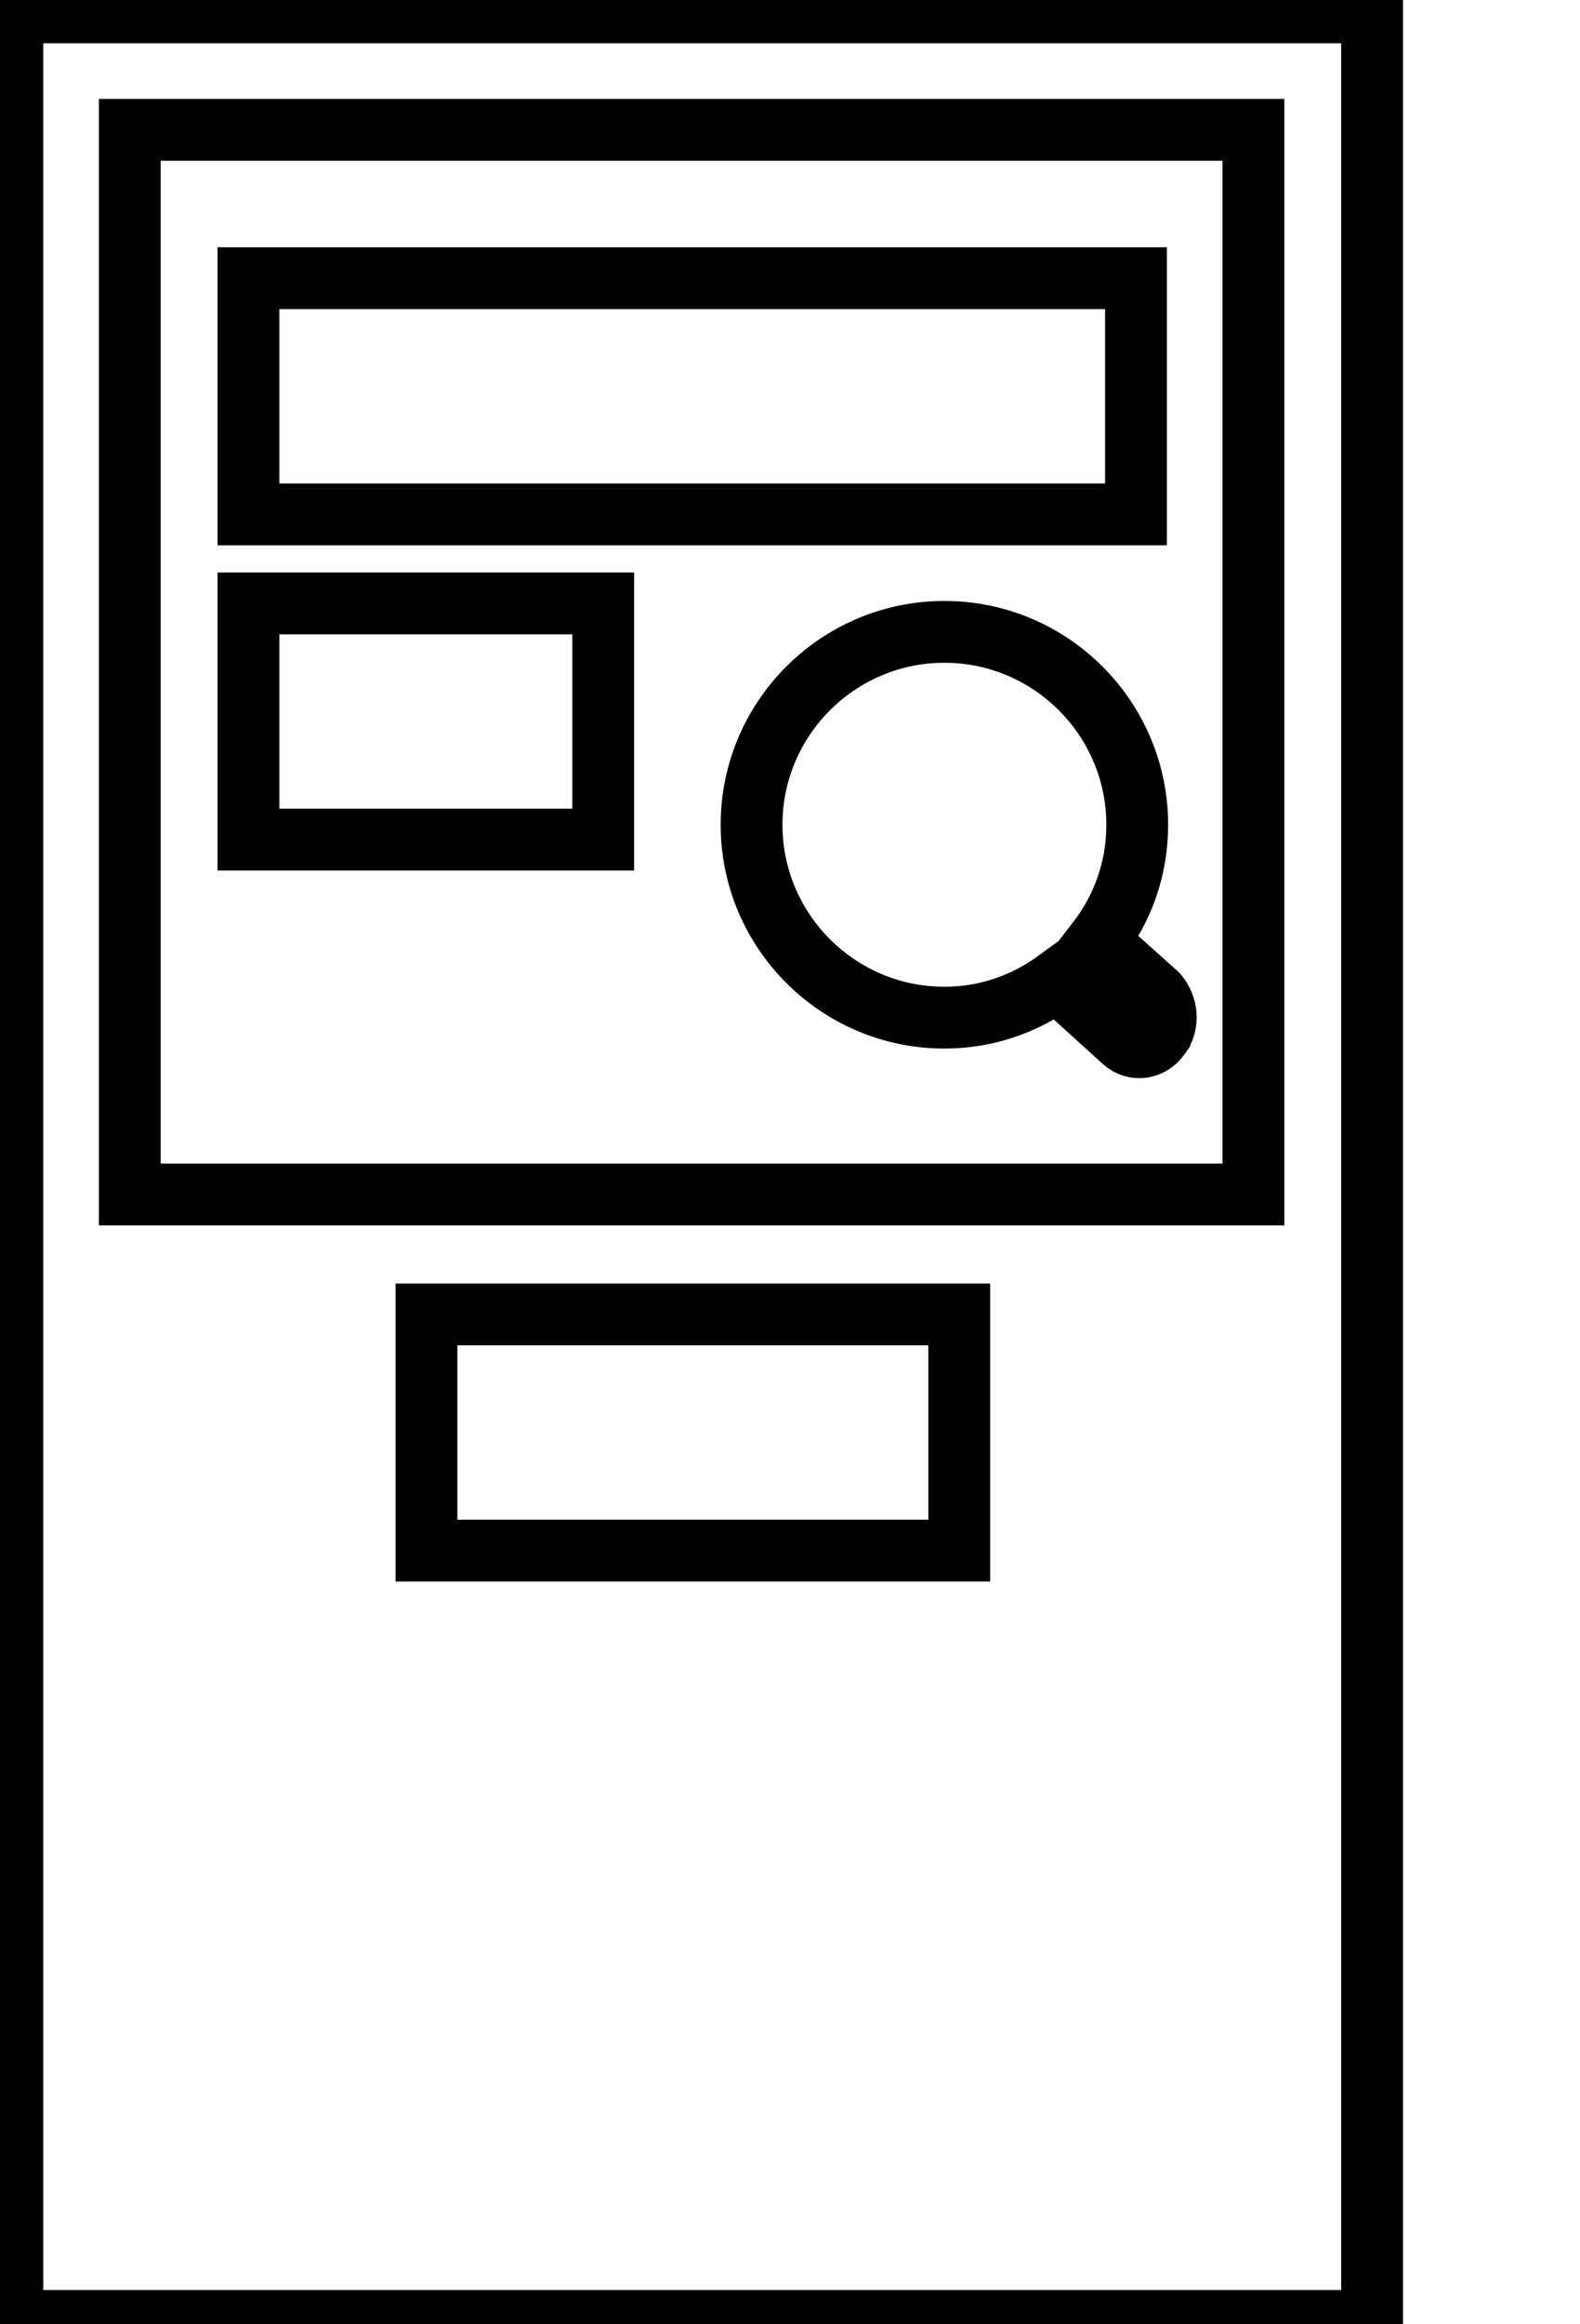 <svg data-v-9833e8b2="" version="1.1" xmlns="http://www.w3.org/2000/svg" xmlns:xlink="http://www.w3.org/1999/xlink" width="17" height="25"><g data-v-9833e8b2=""><path data-v-9833e8b2="" transform="scale(0.133)" fill="none" stroke="currentColor" paint-order="fill stroke markers" d="m1,1l110,0l0,186.7l-110,0l0,-186.7l0,0z" stroke-width="5" stroke-miterlimit="10" stroke-dasharray=""></path><path data-v-9833e8b2="" transform="scale(0.133)" fill="none" stroke="currentColor" paint-order="fill stroke markers" d="m10.5,10.5l90.9,0l0,86.1l-90.9,0l0,-86.1l0,0z" stroke-width="5" stroke-miterlimit="10" stroke-dasharray=""></path><path data-v-9833e8b2="" transform="scale(0.133)" fill="none" stroke="currentColor" paint-order="fill stroke markers" d="m34.5,106.3l43.1,0l0,19.1l-43.1,0l0,-19.1l0,0z" stroke-width="5" stroke-miterlimit="10" stroke-dasharray=""></path><path data-v-9833e8b2="" transform="scale(0.133)" fill="none" stroke="currentColor" paint-order="fill stroke markers" d="m20.1,22.5l71.8,0l0,19.1l-71.8,0l0,-19.1l0,0z" stroke-width="5" stroke-miterlimit="10" stroke-dasharray=""></path><path data-v-9833e8b2="" transform="scale(0.133)" fill="none" stroke="currentColor" paint-order="fill stroke markers" d="m20.1,48.8l28.7,0l0,19.1l-28.7,0l0,-19.1l0,0z" stroke-width="5" stroke-miterlimit="10" stroke-dasharray=""></path><path data-v-9833e8b2="" transform="scale(0.133)" fill="none" stroke="currentColor" paint-order="fill stroke markers" d="m93.8,83.8c-0.7,1 -2,1.2 -2.9,0.4l-5.4,-4.9c0,0 0,0 0,0c-2.6,1.9 -5.7,3 -9.1,3c-8.6,0 -15.6,-7 -15.6,-15.6c0,-8.6 7,-15.6 15.6,-15.6c8.6,0 15.6,7 15.6,15.6c0,3.6 -1.2,6.8 -3.2,9.4l4.8,4.3c0.8,0.9 1,2.4 0.2,3.4z" stroke-width="5" stroke-miterlimit="10" stroke-dasharray=""></path></g></svg>